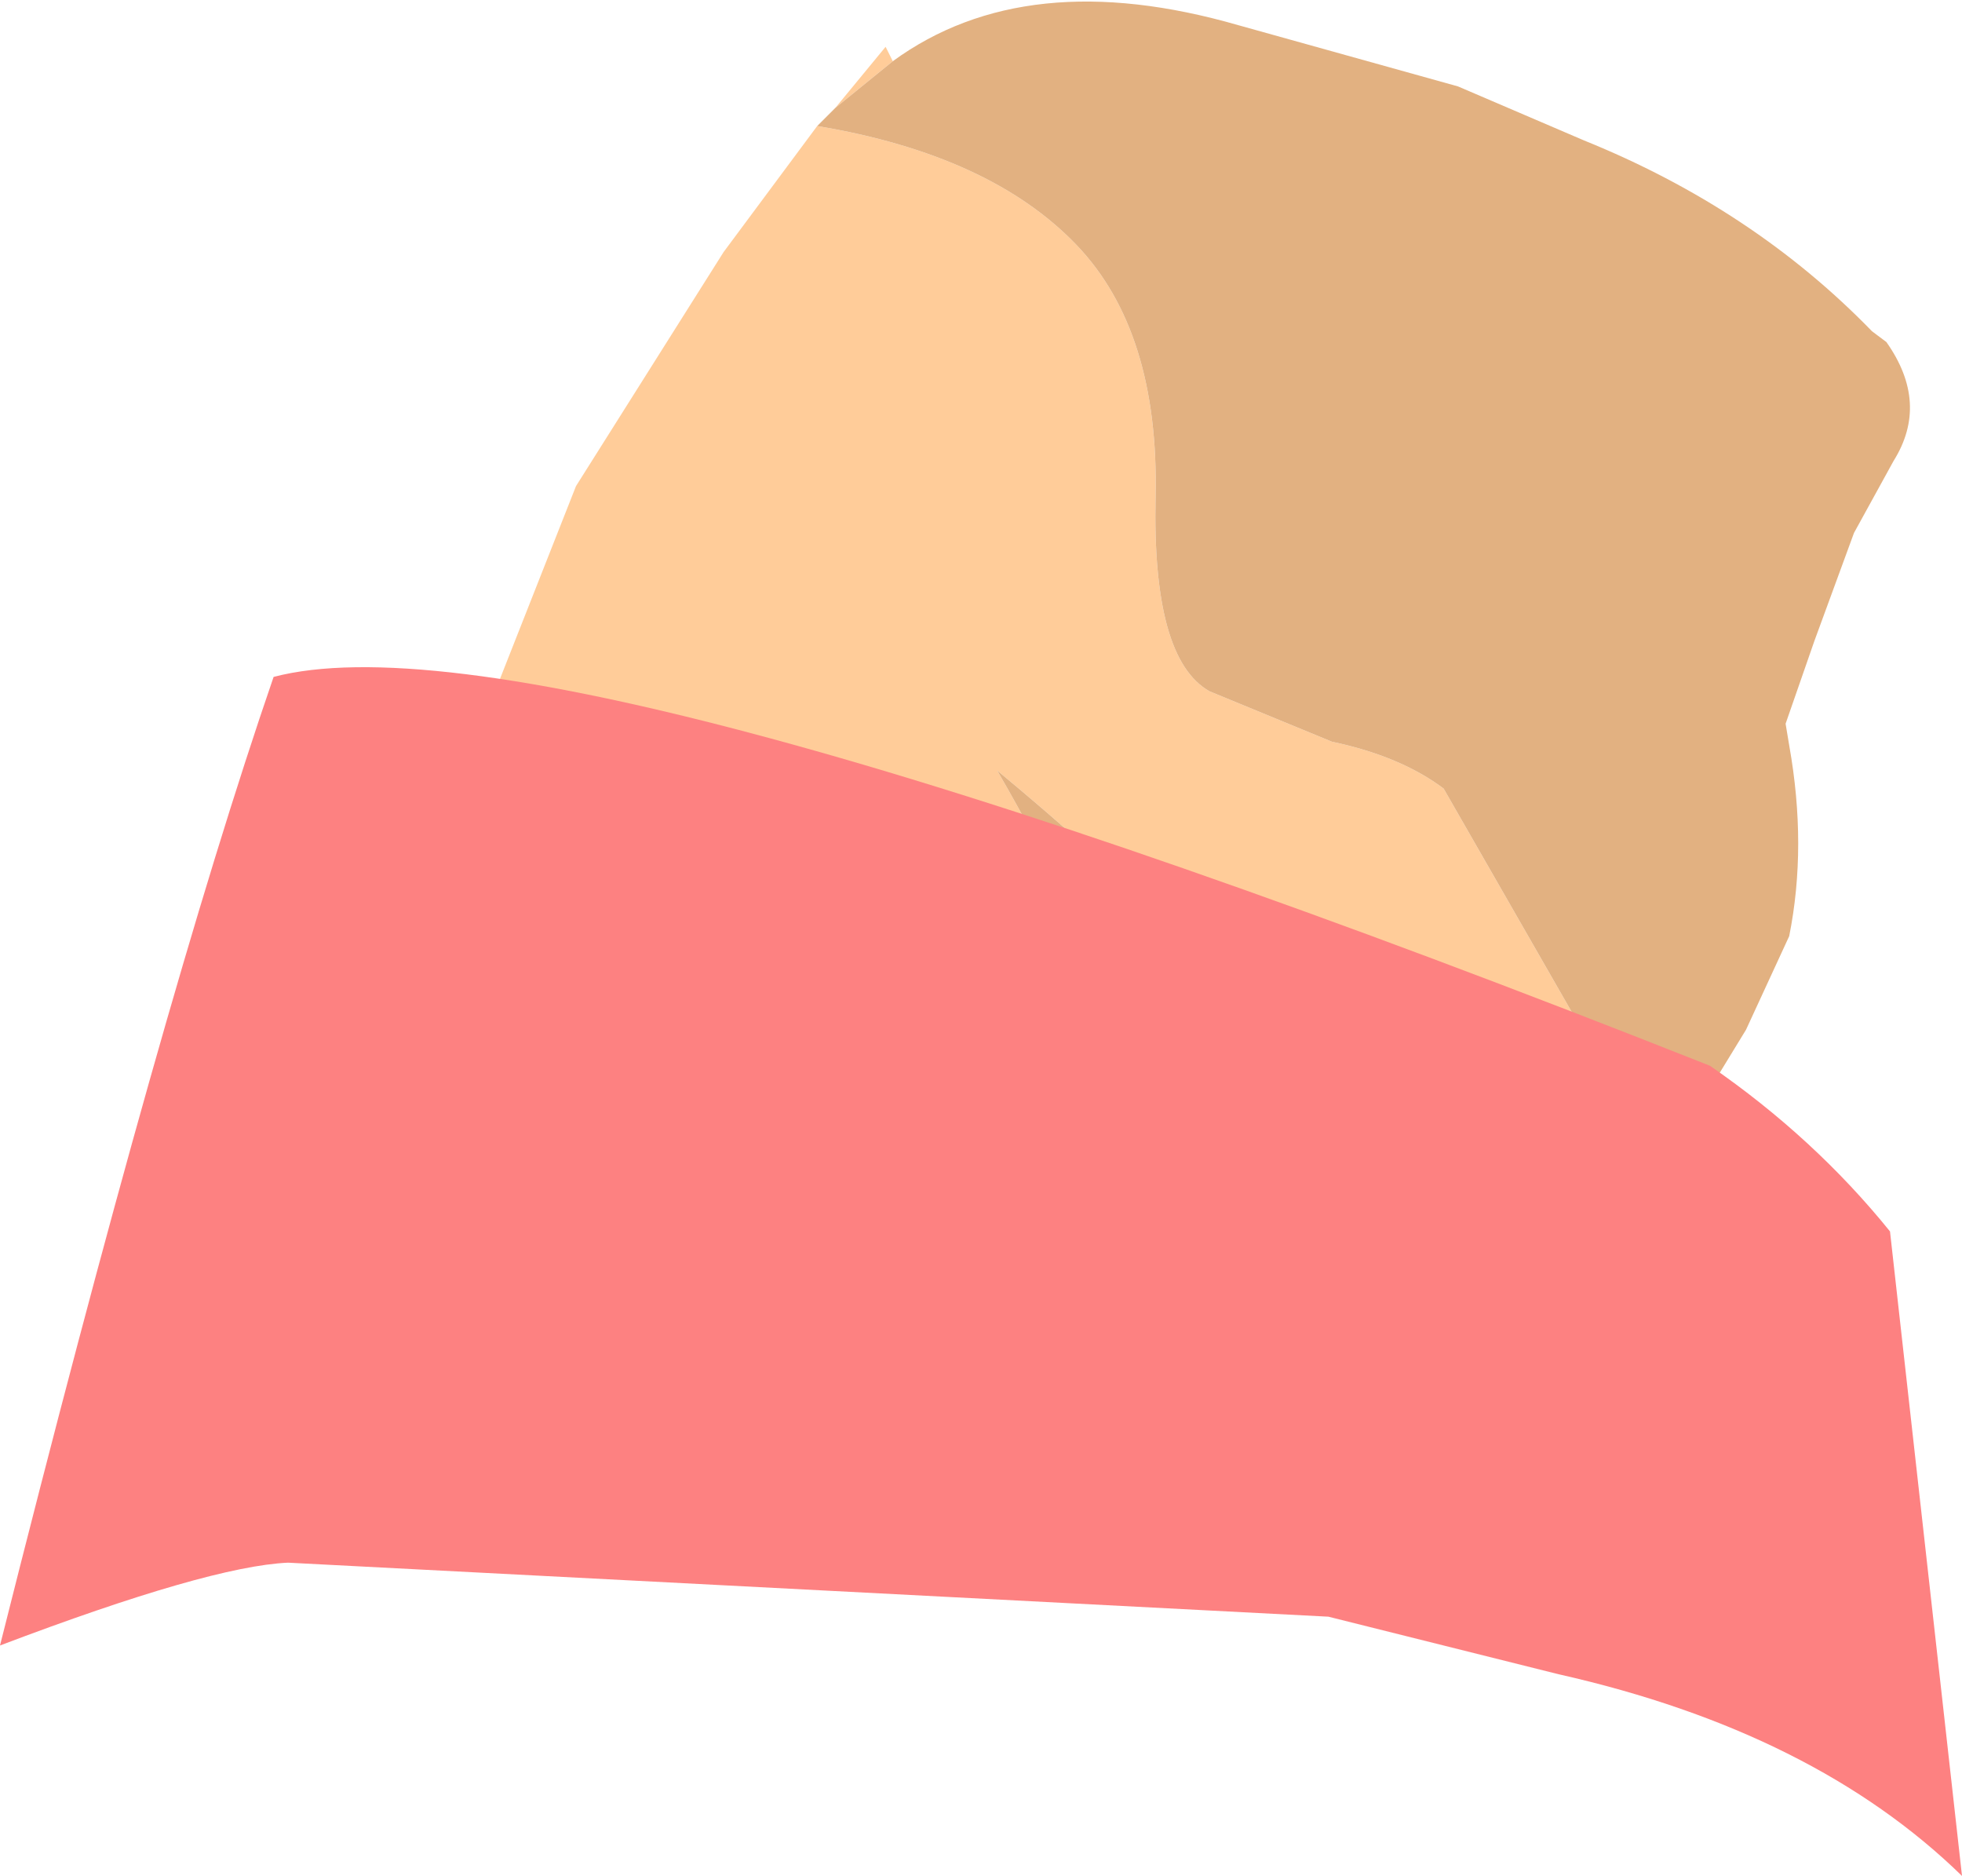 <?xml version="1.0" encoding="UTF-8" standalone="no"?>
<svg xmlns:ffdec="https://www.free-decompiler.com/flash" xmlns:xlink="http://www.w3.org/1999/xlink" ffdec:objectType="frame" height="26.05px" width="27.25px" xmlns="http://www.w3.org/2000/svg">
  <g transform="matrix(1.0, 0.0, 0.0, 1.0, 15.95, 11.95)">
    <use ffdec:characterId="2046" height="26.05" transform="matrix(1.0, 0.0, 0.0, 1.0, -15.95, -11.95)" width="27.25" xlink:href="#shape0"/>
  </g>
  <defs>
    <g id="shape0" transform="matrix(1.0, 0.0, 0.0, 1.0, 15.95, 11.95)">
      <path d="M-3.55 -11.1 L-4.35 -10.45 -3.65 -11.3 -3.55 -11.1 M-4.6 -10.2 Q-2.2 -9.8 -1.0 -8.55 0.15 -7.35 0.1 -5.05 0.05 -2.8 0.85 -2.35 L2.55 -1.65 Q3.5 -1.45 4.1 -1.0 L6.05 2.4 7.05 4.9 7.9 6.5 7.6 5.0 7.55 3.6 7.75 3.25 8.0 3.8 8.75 5.4 10.8 12.0 8.2 9.4 Q7.55 8.85 5.3 7.45 3.15 3.1 -2.1 -1.25 0.25 2.8 0.0 5.35 L-3.15 4.85 Q-5.7 4.65 -8.15 4.8 L-10.5 4.9 -10.85 5.15 -10.3 1.65 -9.35 -1.65 -7.95 -5.2 -5.9 -8.45 -4.6 -10.2" fill="#ffcc99" fill-rule="evenodd" stroke="none"/>
      <path d="M-3.55 -11.1 Q-1.7 -12.45 1.25 -11.6 L4.3 -10.75 6.05 -10.0 Q8.4 -9.05 10.05 -7.35 L10.25 -7.2 Q10.85 -6.35 10.35 -5.55 L9.8 -4.55 9.25 -3.05 8.85 -1.9 8.9 -1.6 Q9.15 -0.2 8.9 1.05 L8.3 2.35 7.75 3.25 7.55 3.6 7.6 5.0 7.9 6.5 7.05 4.9 6.05 2.4 4.1 -1.0 Q3.5 -1.45 2.55 -1.65 L0.85 -2.35 Q0.05 -2.8 0.1 -5.05 0.15 -7.35 -1.0 -8.55 -2.2 -9.8 -4.6 -10.2 L-4.45 -10.35 -4.35 -10.45 -3.55 -11.1 M5.3 7.45 Q1.85 5.75 0.45 5.45 L0.0 5.35 Q0.25 2.8 -2.1 -1.25 3.15 3.1 5.3 7.45" fill="#e2b181" fill-rule="evenodd" stroke="none"/>
      <path d="M7.8 2.85 Q9.25 3.85 10.3 5.15 L11.3 14.1 Q9.25 12.1 5.7 11.3 L2.5 10.5 -11.95 9.75 Q-13.05 9.8 -15.95 10.9 -13.7 1.95 -12.15 -2.55 -8.35 -3.55 7.8 2.85" fill="#fd8181" fill-rule="evenodd" stroke="none"/>
    </g>
  </defs>
</svg>
